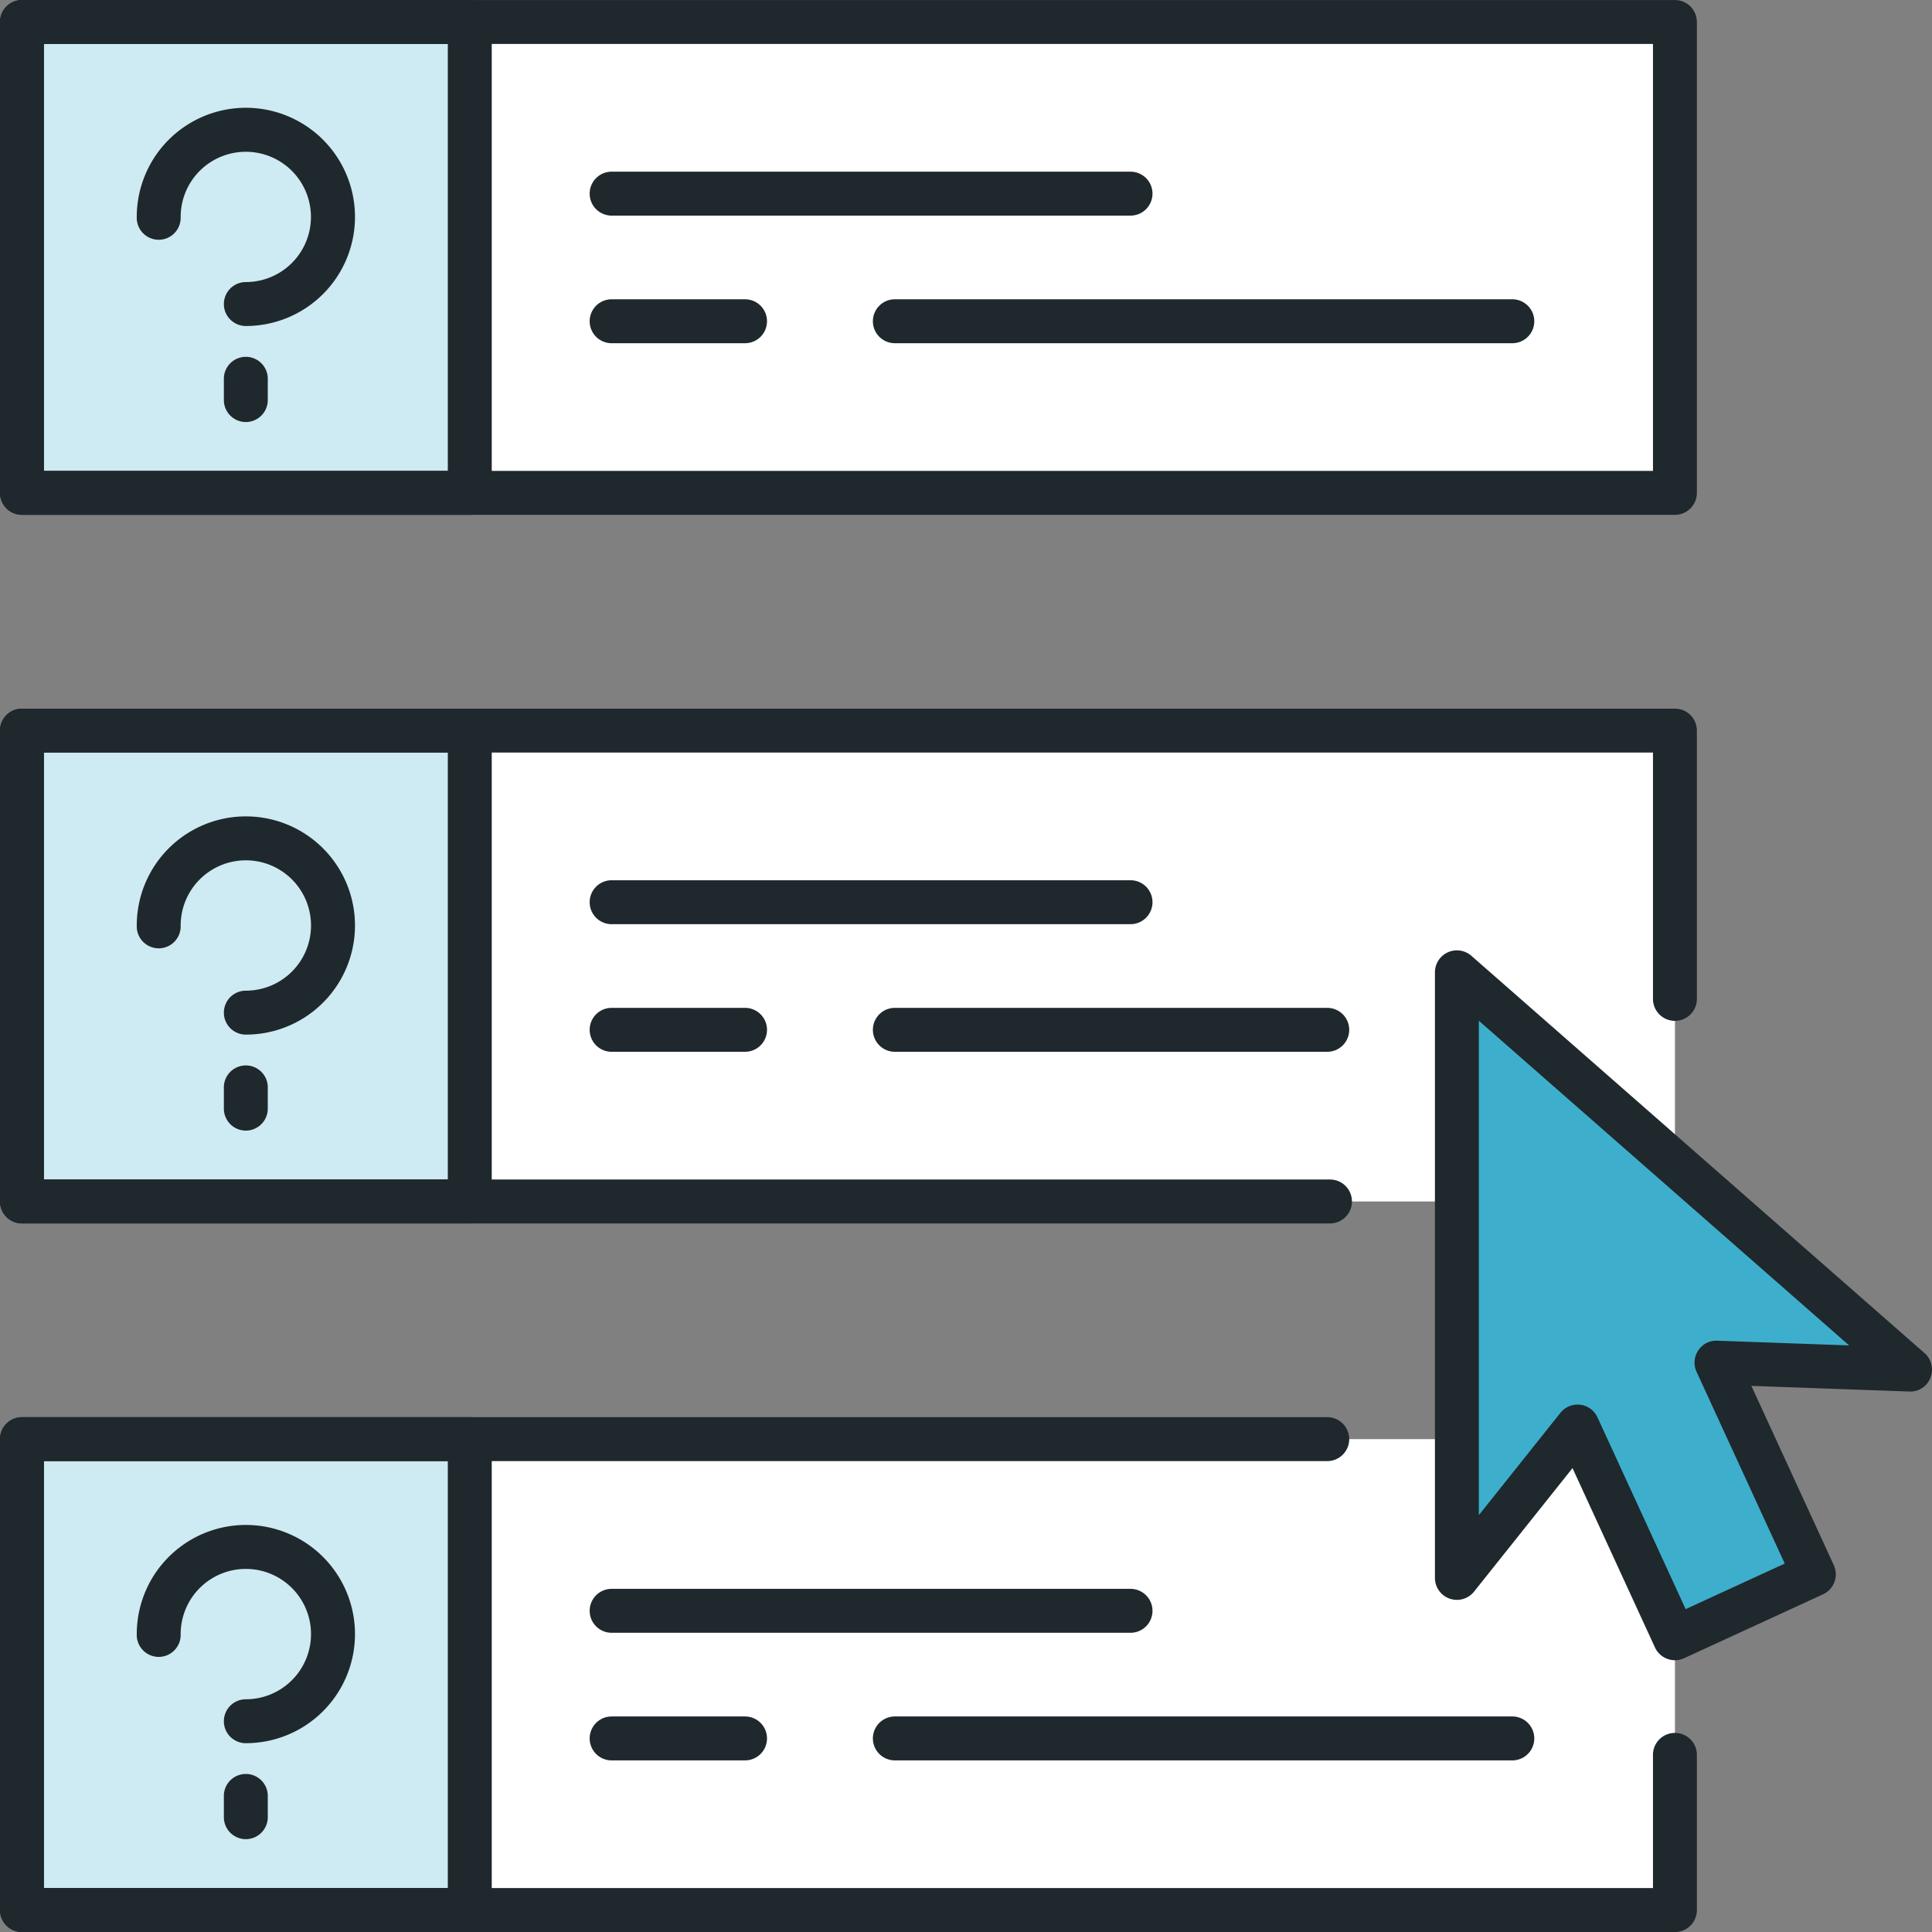 <svg id="Layer_1" data-name="Layer 1" xmlns="http://www.w3.org/2000/svg" viewBox="0 0 57 57.001"><rect x="0" y="0" width="57" height="57.001" fill="#808080" stroke="none"/><defs><style>.cls-1{fill:#ceeaf2;}.cls-2{fill:#fff;}.cls-3{fill:#3dafcc;}.cls-4{fill:#1f282c;}</style></defs><title>questions</title><rect class="cls-1" x="0.647" y="0.649" width="13.212" height="13.893"/><rect class="cls-2" x="13.86" y="0.649" width="35.556" height="13.893"/><rect class="cls-2" x="13.86" y="21.554" width="35.556" height="13.893"/><rect class="cls-2" x="13.86" y="42.459" width="35.556" height="13.893"/><rect class="cls-1" x="0.647" y="21.513" width="13.212" height="13.893"/><rect class="cls-1" x="0.647" y="42.376" width="13.212" height="13.893"/><polygon class="cls-3" points="42.982 28.686 42.982 46.554 46.543 42.088 49.415 48.334 53.515 46.448 50.644 40.203 56.352 40.407 42.982 28.686"/><path class="cls-4" d="M49.415,15.189H.648A.648.648,0,0,1,0,14.541V.649A.648.648,0,0,1,.648.001H49.415a.648.648,0,0,1,.648.648V14.541A.648.648,0,0,1,49.415,15.189ZM1.295,13.893H48.768V1.297H1.295Z"/><path class="cls-4" d="M13.86,15.189H.648A.648.648,0,0,1,0,14.541V.649A.648.648,0,0,1,.648.001h13.212a.648.648,0,0,1,.648.648V14.541A.648.648,0,0,1,13.86,15.189ZM1.295,13.893H13.212V1.297H1.295Z"/><path class="cls-4" d="M33.354,6.361H18.045a.648.648,0,0,1,0-1.296H33.354a.648.648,0,0,1,0,1.296Z"/><path class="cls-4" d="M21.981,10.126h-3.936a.648.648,0,0,1,0-1.296h3.936a.648.648,0,0,1,0,1.296Z"/><path class="cls-4" d="M44.618,10.126H26.401a.648.648,0,0,1,0-1.296H44.618a.648.648,0,0,1,0,1.296Z"/><path class="cls-4" d="M7.253,9.618a.648.648,0,0,1,0-1.296A1.922,1.922,0,1,0,5.33,6.4a.648.648,0,1,1-1.295,0,3.219,3.219,0,1,1,3.219,3.218Z"/><path class="cls-4" d="M7.253,12.451a.648.648,0,0,1-.648-.648v-.602a.648.648,0,1,1,1.295,0v.602A.648.648,0,0,1,7.253,12.451Z"/><path class="cls-4" d="M39.239,36.095H.648A.648.648,0,0,1,0,35.447V21.555a.648.648,0,0,1,.648-.648H49.415a.648.648,0,0,1,.648.648v7.89a.648.648,0,1,1-1.295,0v-7.242H1.295V34.799H39.239a.648.648,0,0,1,0,1.296Z"/><path class="cls-4" d="M13.86,36.095H.648A.648.648,0,0,1,0,35.447V21.555a.648.648,0,0,1,.648-.648h13.212a.648.648,0,0,1,.648.648V35.447A.648.648,0,0,1,13.86,36.095ZM1.295,34.799H13.212V22.203H1.295Z"/><path class="cls-4" d="M33.354,27.266H18.045a.648.648,0,0,1,0-1.296H33.354a.648.648,0,0,1,0,1.296Z"/><path class="cls-4" d="M21.981,31.031h-3.936a.648.648,0,0,1,0-1.296h3.936a.648.648,0,0,1,0,1.296Z"/><path class="cls-4" d="M39.158,31.031h-12.757a.648.648,0,0,1,0-1.296H39.158a.648.648,0,0,1,0,1.296Z"/><path class="cls-4" d="M7.253,30.524a.648.648,0,0,1,0-1.296A1.923,1.923,0,1,0,5.33,27.305a.648.648,0,1,1-1.295,0,3.219,3.219,0,1,1,3.219,3.219Z"/><path class="cls-4" d="M7.253,33.356a.648.648,0,0,1-.648-.648v-.601a.648.648,0,1,1,1.295,0v.601A.648.648,0,0,1,7.253,33.356Z"/><path class="cls-4" d="M49.415,57.001H.648A.648.648,0,0,1,0,56.353V42.459a.648.648,0,0,1,.648-.648H39.158a.648.648,0,0,1,0,1.296H1.295V55.704H48.768V51.8a.648.648,0,1,1,1.295,0v4.552A.648.648,0,0,1,49.415,57.001Z"/><path class="cls-4" d="M13.86,57.001H.648A.648.648,0,0,1,0,56.353V42.459a.648.648,0,0,1,.648-.648h13.212a.648.648,0,0,1,.648.648V56.353A.648.648,0,0,1,13.86,57.001ZM1.295,55.704H13.212V43.107H1.295Z"/><path class="cls-4" d="M33.354,48.172H18.045a.648.648,0,0,1,0-1.296H33.354a.648.648,0,0,1,0,1.296Z"/><path class="cls-4" d="M21.981,51.937h-3.936a.648.648,0,0,1,0-1.296h3.936a.648.648,0,0,1,0,1.296Z"/><path class="cls-4" d="M44.618,51.937H26.401a.648.648,0,0,1,0-1.296H44.618a.648.648,0,0,1,0,1.296Z"/><path class="cls-4" d="M7.253,51.43a.648.648,0,0,1,0-1.296A1.923,1.923,0,1,0,5.33,48.21a.648.648,0,1,1-1.295,0,3.219,3.219,0,1,1,3.219,3.219Z"/><path class="cls-4" d="M7.253,54.261a.648.648,0,0,1-.648-.648v-.602a.648.648,0,1,1,1.295,0v.602A.648.648,0,0,1,7.253,54.261Z"/><path class="cls-4" d="M49.415,48.982a.64.64,0,0,1-.225-.041.649.649,0,0,1-.364-.337L46.394,43.314,43.489,46.958a.648.648,0,0,1-1.154-.404V28.686a.648.648,0,0,1,1.075-.487L56.779,39.92a.647.647,0,0,1,.175.726.63.63,0,0,1-.625.408l-4.658-.166,2.432,5.29a.648.648,0,0,1-.318.859l-4.1,1.886A.655.655,0,0,1,49.415,48.982ZM46.543,41.439a.713.713,0,0,1,.078.005.647.647,0,0,1,.51.373l2.601,5.658,2.923-1.345-2.601-5.657a.646.646,0,0,1,.049-.63.632.632,0,0,1,.562-.288l3.89.139L43.63,30.115V44.702l2.407-3.019A.65.65,0,0,1,46.543,41.439Z"/></svg>